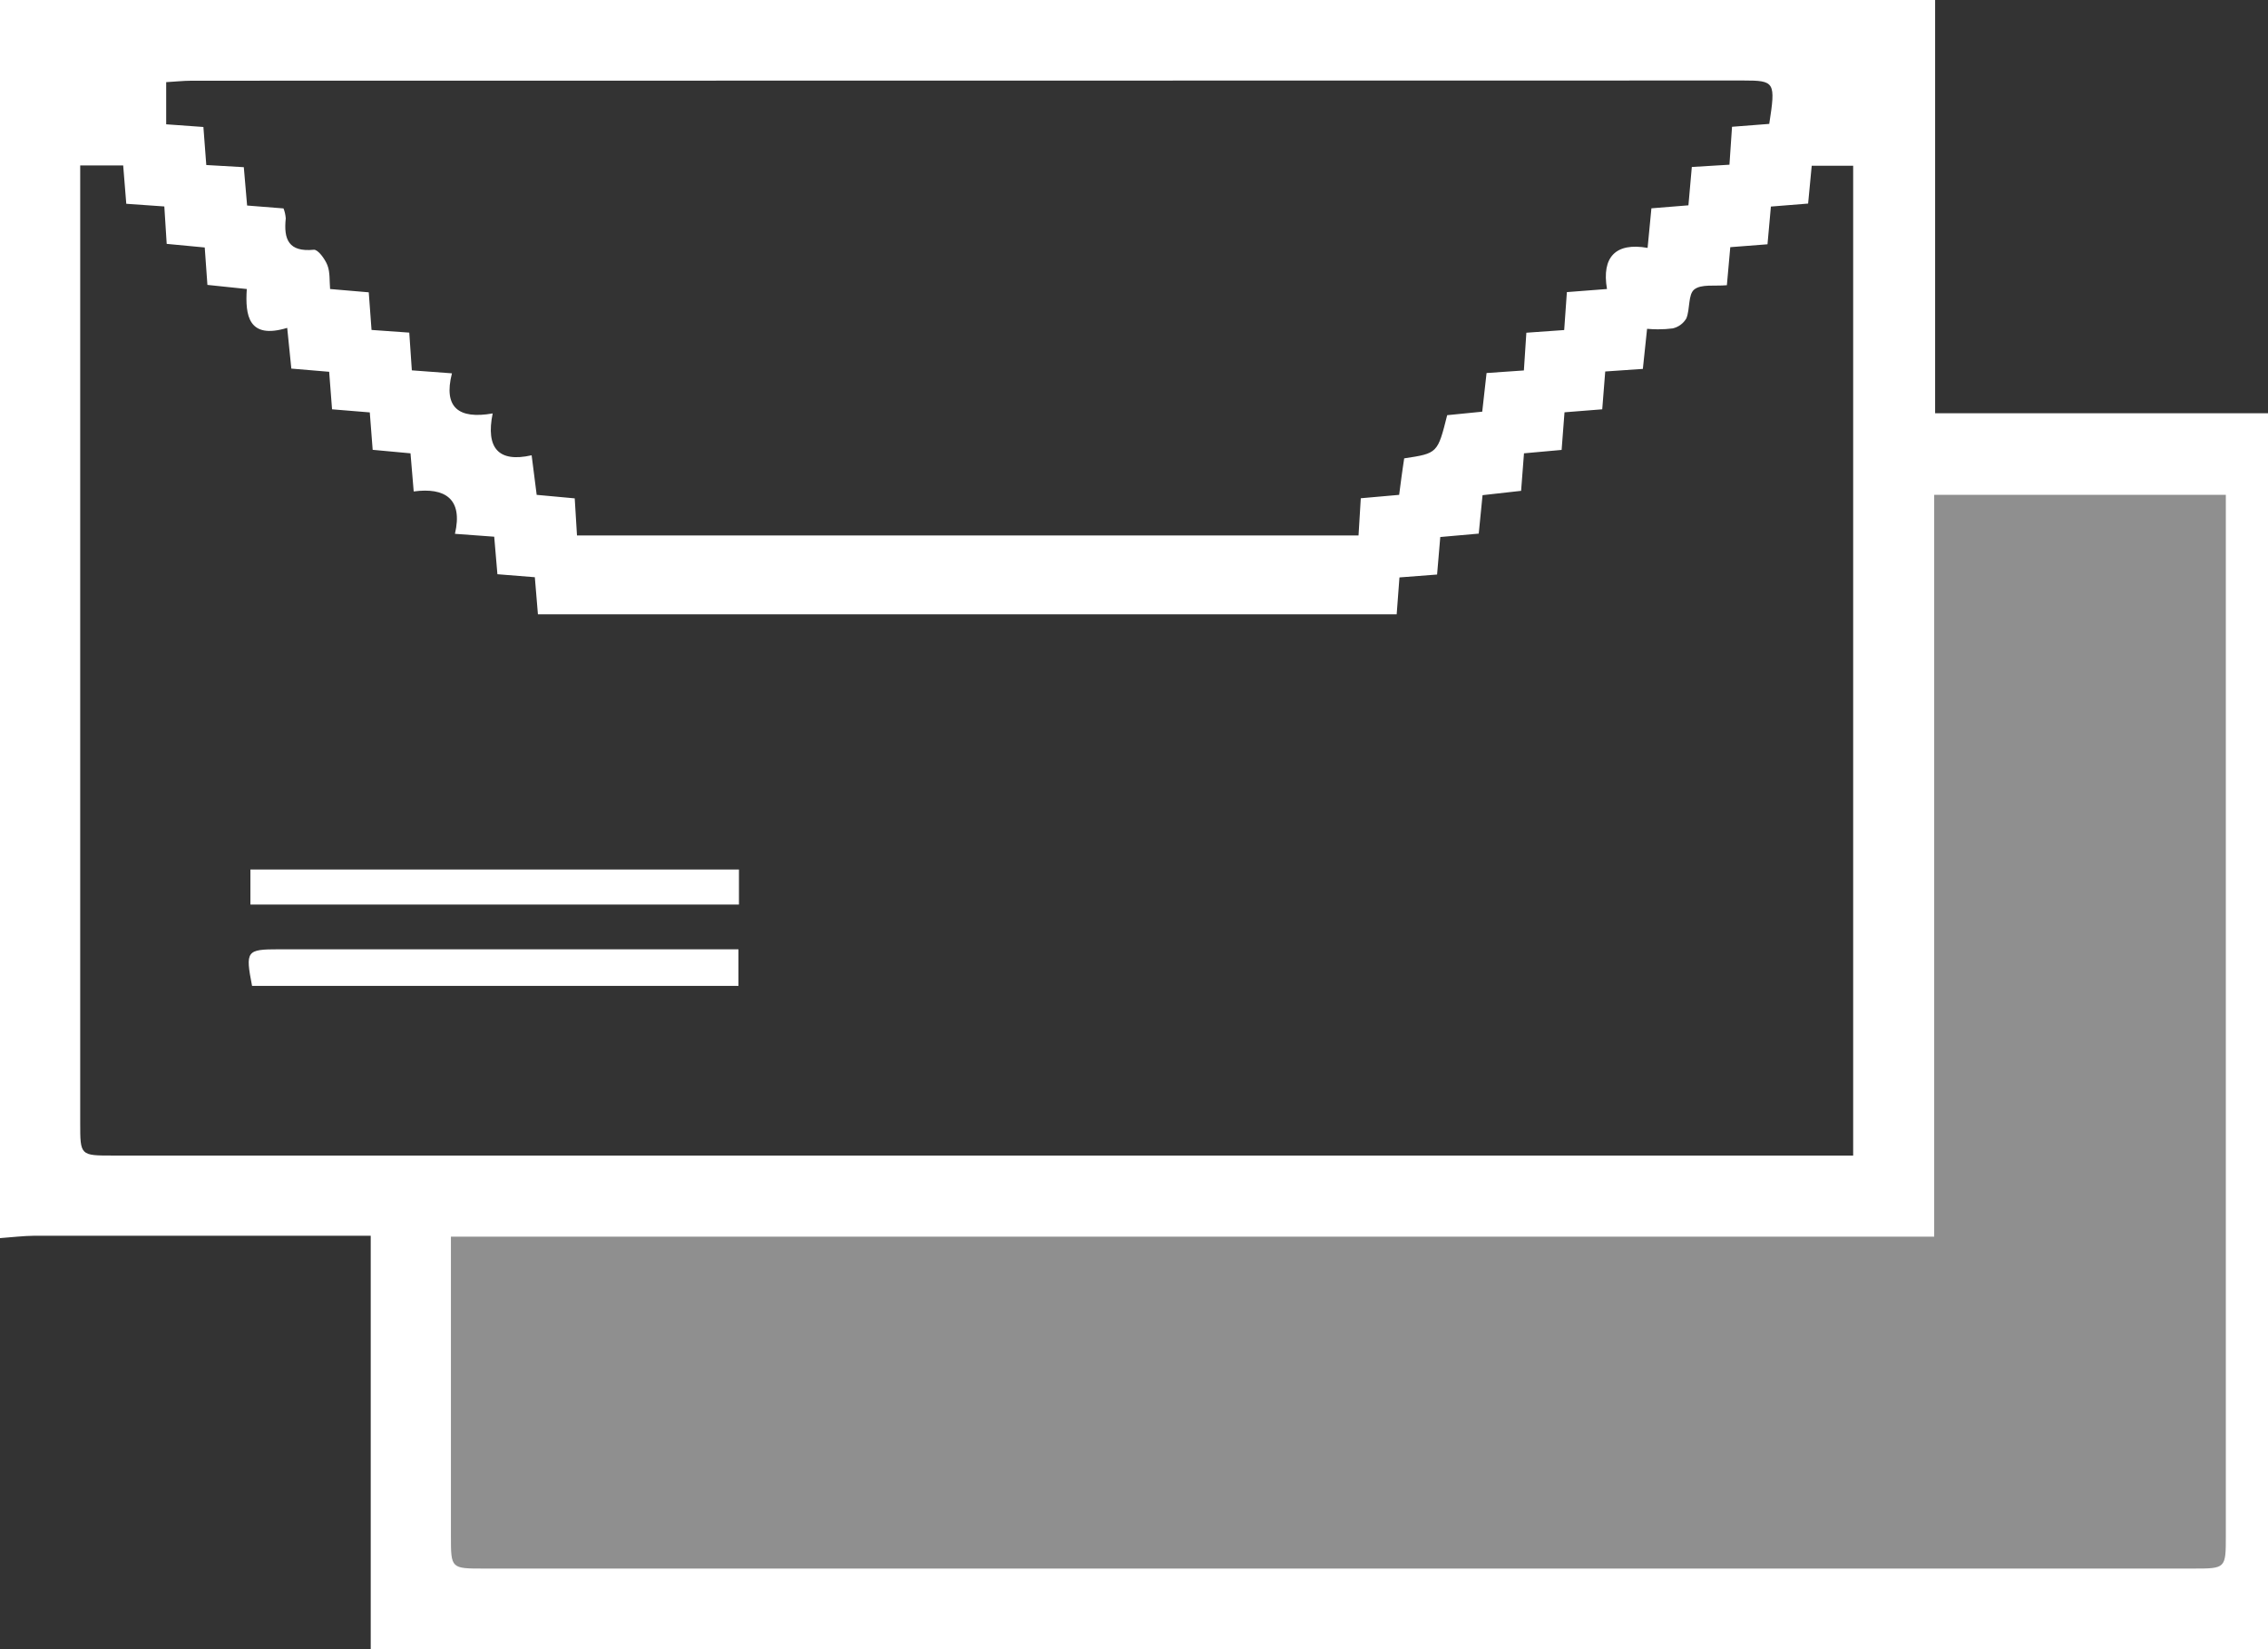 <?xml version="1.0" encoding="utf-8"?>
<!-- Generated by IcoMoon.io -->
<!DOCTYPE svg PUBLIC "-//W3C//DTD SVG 1.1//EN" "http://www.w3.org/Graphics/SVG/1.1/DTD/svg11.dtd">
<svg version="1.1" xmlns="http://www.w3.org/2000/svg" xmlns:xlink="http://www.w3.org/1999/xlink" width="22" height="16" viewBox="0 0 22 16">
<rect x="0" y="0" width="22" height="16" fill="#333333" stroke="none"/>
<path fill="#fff" d="M0 12.012q0-6.006 0-12.014h18.771v4.011c1.109 0 2.186 0 3.262 0 0.112 0 0.224-0.014 0.337-0.022v12.014h-18.774v-4.012c-1.109 0-2.186 0-3.262 0-0.109 0.001-0.221 0.015-0.333 0.023zM0.778 1.604v0.292q0 4.498 0 8.998c0 0.317 0 0.317 0.316 0.317h16.882v-9.603h-0.402l-0.035 0.367-0.361 0.029-0.033 0.366-0.361 0.028-0.033 0.369c-0.118 0.011-0.249-0.013-0.317 0.042-0.060 0.049-0.039 0.189-0.076 0.28-0.029 0.049-0.076 0.084-0.132 0.097-0.044 0.006-0.094 0.009-0.144 0.009-0.035 0-0.071-0.002-0.105-0.005l-0.041 0.389-0.365 0.025-0.029 0.367-0.366 0.029-0.028 0.365-0.365 0.033-0.028 0.364-0.374 0.042-0.037 0.373-0.373 0.033-0.031 0.364-0.365 0.028-0.027 0.358h-8.33l-0.030-0.36-0.363-0.029-0.031-0.364-0.381-0.028c0.080-0.34-0.097-0.452-0.4-0.411l-0.031-0.37-0.367-0.034-0.028-0.363-0.366-0.030-0.028-0.364-0.367-0.031-0.040-0.395c-0.376 0.114-0.409-0.119-0.392-0.377l-0.382-0.040-0.026-0.363-0.369-0.035-0.023-0.363-0.369-0.026-0.030-0.372h-0.421zM18.762 11.998h-14.388c0 0.127 0 0.215 0 0.303q0 1.301 0 2.601c0 0.316 0 0.316 0.318 0.316h16.581c0.317 0 0.318 0 0.318-0.317q0-4.898 0-9.797c0-0.097 0-0.19 0-0.303h-2.829v7.198zM15.199 2.834l0.389-0.030c-0.053-0.31 0.084-0.454 0.394-0.399l0.037-0.384 0.359-0.029 0.033-0.372 0.365-0.022 0.025-0.368 0.361-0.028c0.063-0.407 0.055-0.421-0.251-0.421q-7.527 0.002-15.049 0.002c-0.085 0-0.17 0.010-0.25 0.014v0.409l0.361 0.026 0.028 0.369 0.364 0.021 0.032 0.372 0.353 0.028c0.012 0.029 0.019 0.062 0.022 0.096-0.022 0.205 0.028 0.329 0.272 0.305 0.040-0.004 0.108 0.089 0.132 0.15 0.027 0.070 0.019 0.152 0.026 0.231l0.375 0.032 0.027 0.365 0.366 0.026 0.025 0.366 0.389 0.029c-0.085 0.333 0.066 0.447 0.395 0.389-0.068 0.336 0.056 0.479 0.378 0.406l0.049 0.384 0.369 0.034 0.022 0.36h7.581l0.022-0.361 0.372-0.033c0.009-0.065 0.016-0.12 0.023-0.175s0.018-0.123 0.026-0.179c0.324-0.049 0.324-0.049 0.417-0.419l0.34-0.034 0.042-0.375 0.362-0.025 0.024-0.366 0.367-0.026z"></path>
<path fill="#fff" d="M2.429 8.776v-0.34h4.739v0.34h-4.739z"></path>
<path fill="#fff" d="M2.445 9.565c-0.066-0.34-0.054-0.355 0.257-0.355h4.461v0.355h-4.718z"></path>
<path opacity="0.45" fill="#fff" d="M3.985 11.639c0.113-0.006 0.225-0.019 0.34-0.019q6.853 0 13.706 0h0.35v-7.227h3.599v11.235h-17.996q0-1.996 0-3.989z"></path>
</svg>
